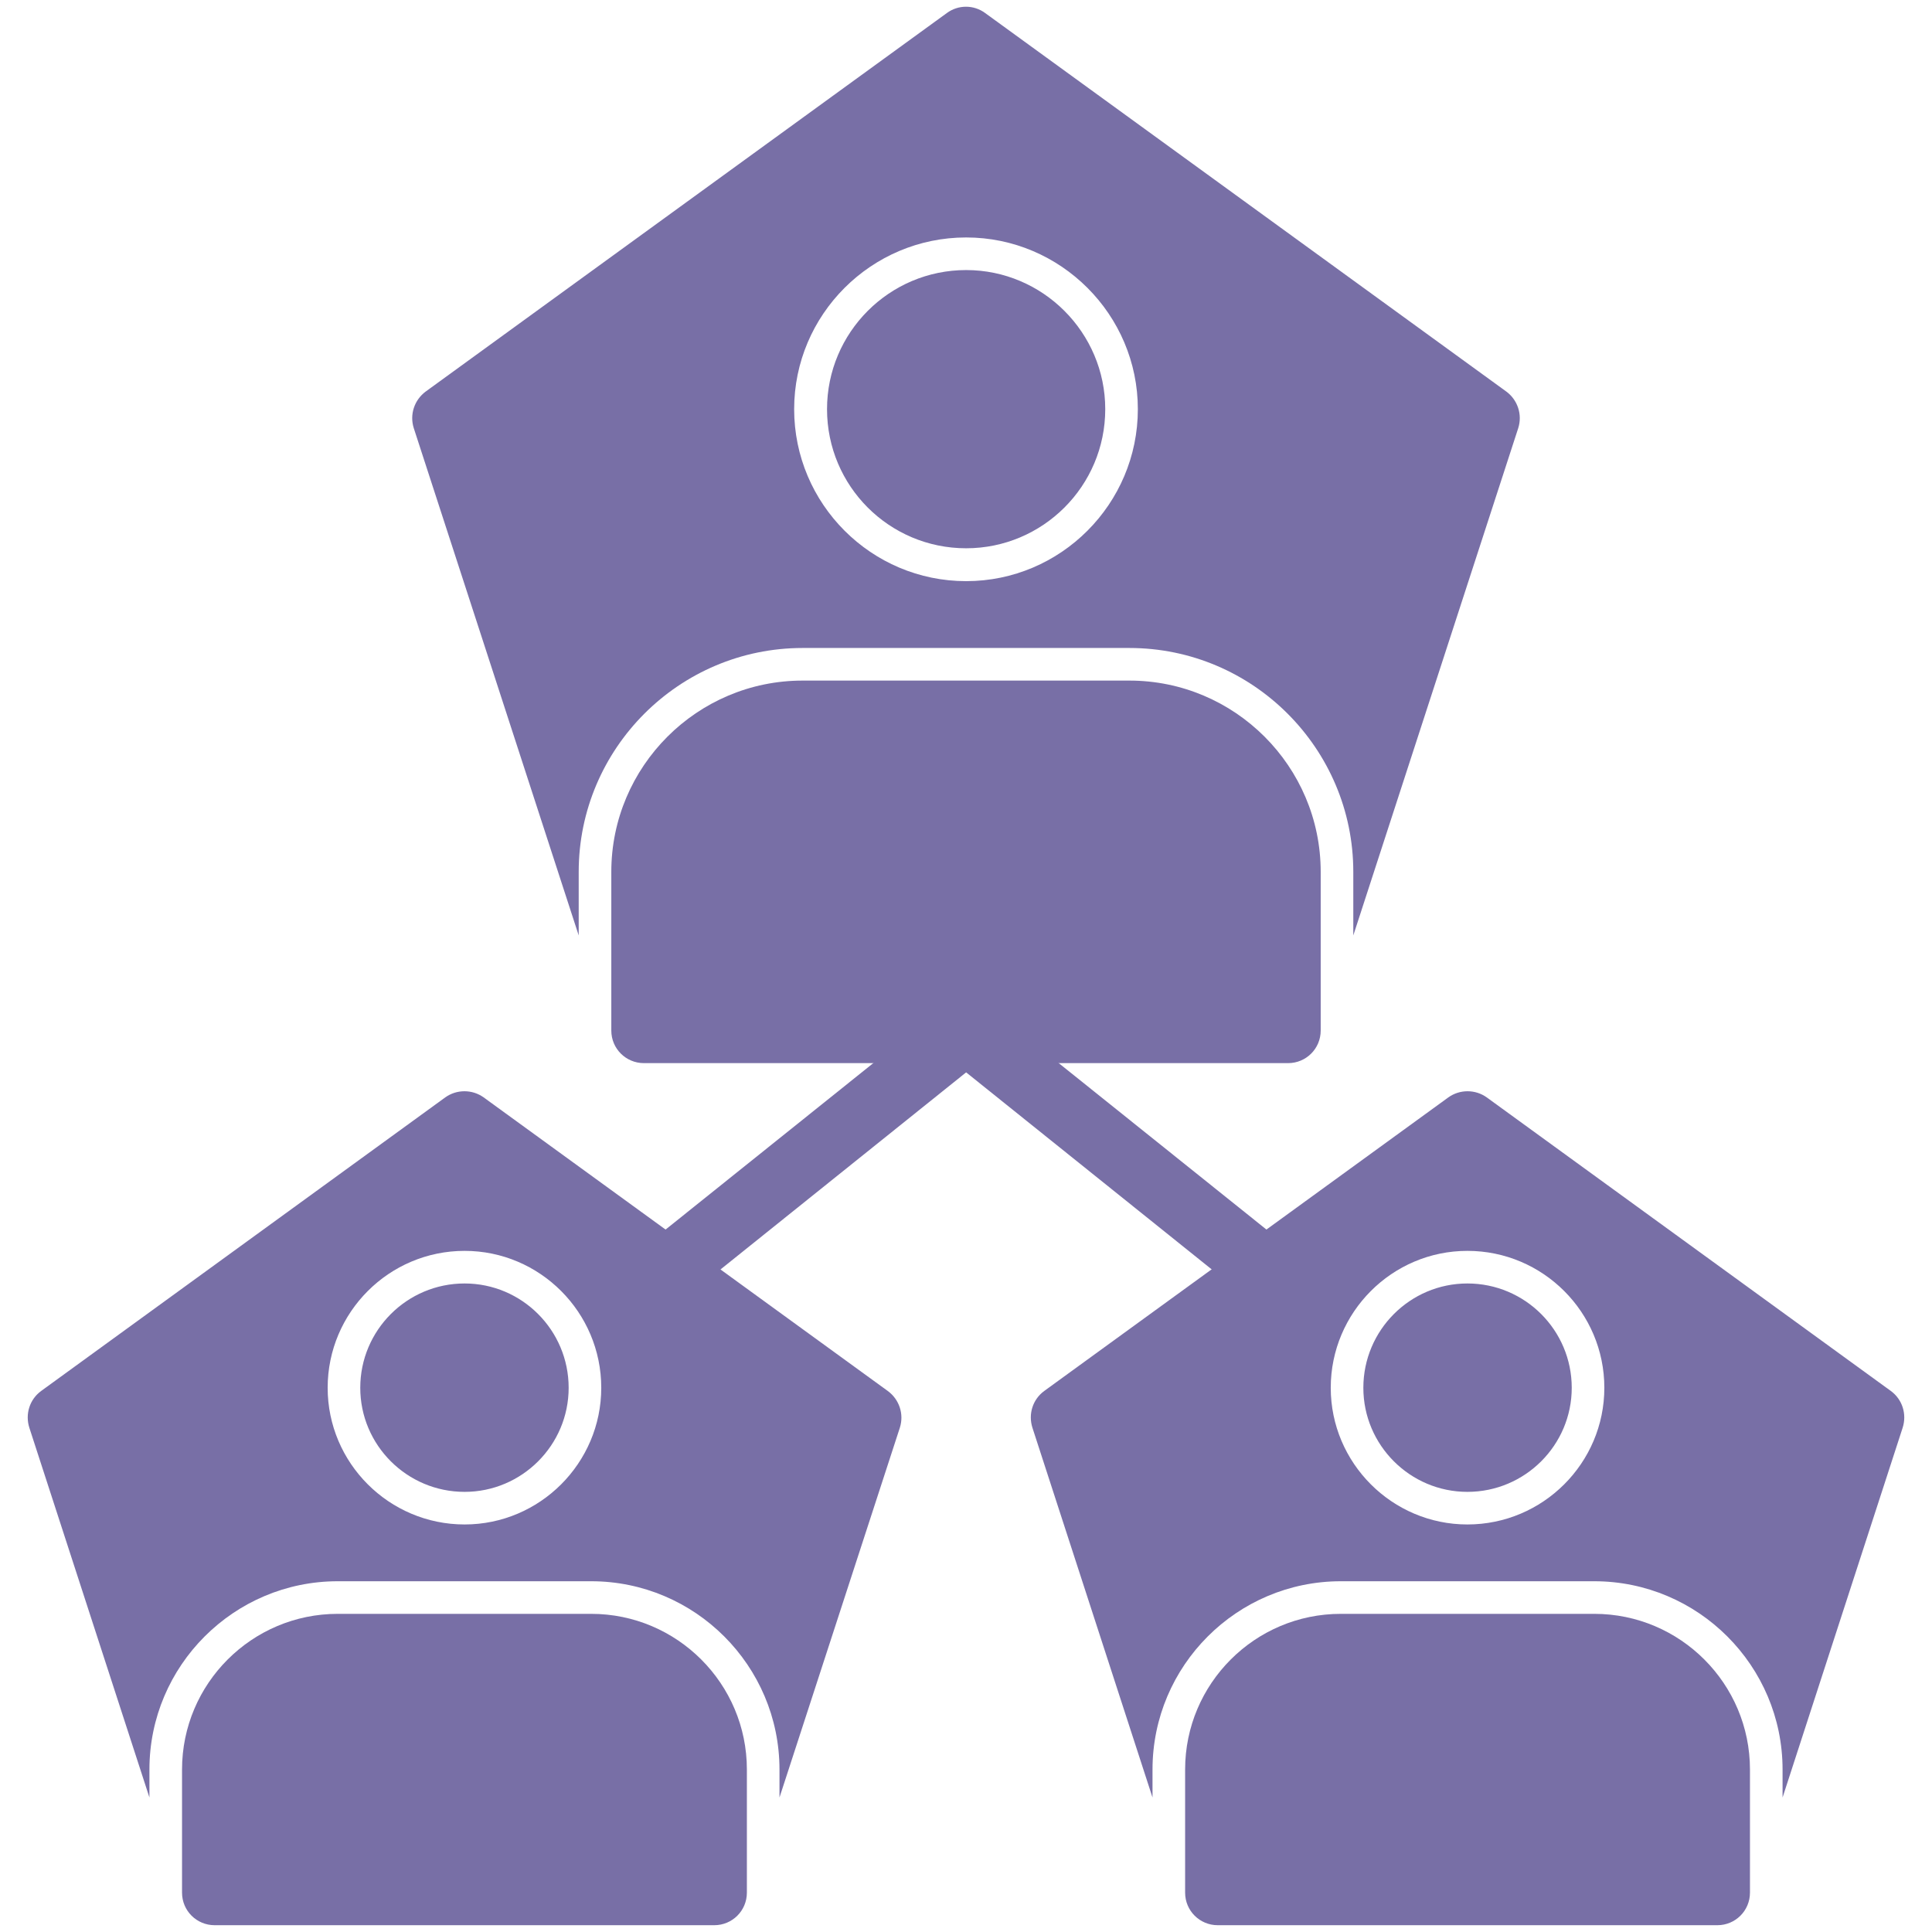 <svg xmlns="http://www.w3.org/2000/svg" xml:space="preserve" width="7.111in" height="7.111in" version="1.1" style="shape-rendering:geometricPrecision; text-rendering:geometricPrecision; image-rendering:optimizeQuality; fill-rule:evenodd; clip-rule:evenodd" viewBox="0 0 7111 7111" xmlns:xlink="http://www.w3.org/1999/xlink">
 <defs>
  <style type="text/css">
   
    .fil0 {fill:black}
   
  </style>
 </defs>
 <g id="Layer_x0020_1">
  <g id="_611030128">
   <path class="fil0" d="M2130 3443l-607 -1867c-16,-50 2,-104 44,-135l1918 -1393c42,-31 99,-31 141,0l1918 1393c42,31 60,85 44,135l-607 1867 0 -234c0,-454 -370,-824 -824,-824l-1203 0c-454,0 -824,370 -824,824l0 234zm1426 -1304c348,0 632,-284 632,-633 0,-348 -284,-632 -632,-632 -349,0 -633,284 -633,632 0,349 284,633 633,633zm0 -1145c282,0 512,230 512,512 0,283 -230,512 -512,512 -283,0 -512,-229 -512,-512 0,-282 229,-512 512,-512z" id="id_102" style="fill: rgb(120, 111, 166);"></path>
   <path class="fil0" d="M4741 3913l-2371 0c-66,0 -120,-53 -120,-120l0 -584c0,-388 316,-704 704,-704l1203 0c388,0 704,316 704,704l0 584c0,67 -54,120 -120,120z" id="id_103" style="fill: rgb(120, 111, 166);"></path>
  </g>
  <path class="fil0" d="M550 6616l-442 -1361c-16,-50 1,-104 43,-135l1488 -1081c42,-30 99,-30 141,0l1488 1081c42,31 60,85 44,135l-443 1361 0 -103c0,-382 -311,-693 -693,-693l-933 0c-382,0 -693,311 -693,693l0 103zm1160 -1005c277,0 503,-226 503,-503 0,-278 -226,-504 -503,-504 -278,0 -504,226 -504,504 0,277 226,503 504,503zm0 -887c211,0 383,172 383,384 0,211 -172,383 -383,383 -212,0 -384,-172 -384,-383 0,-212 172,-384 384,-384z" id="id_104" style="fill: rgb(120, 111, 166);"></path>
  <path class="fil0" d="M2629 7086l-1839 0c-66,0 -120,-53 -120,-120l0 -453c0,-316 257,-573 573,-573l933 0c316,0 573,257 573,573l0 453c0,67 -54,120 -120,120z" id="id_105" style="fill: rgb(120, 111, 166);"></path>
  <path class="fil0" d="M4242 6616l-442 -1361c-16,-50 1,-104 43,-135l1488 -1081c42,-30 99,-30 141,0l1488 1081c42,31 59,85 43,135l-442 1361 0 -103c0,-382 -311,-693 -693,-693l-933 0c-382,0 -693,311 -693,693l0 103zm1159 -1005c278,0 504,-226 504,-503 0,-278 -226,-504 -504,-504 -277,0 -503,226 -503,504 0,277 226,503 503,503zm0 -887c212,0 384,172 384,384 0,211 -172,383 -384,383 -211,0 -383,-172 -383,-383 0,-212 172,-384 383,-384z" id="id_106" style="fill: rgb(120, 111, 166);"></path>
  <path class="fil0" d="M6321 7086l-1839 0c-66,0 -120,-53 -120,-120l0 -453c0,-316 257,-573 573,-573l933 0c316,0 573,257 573,573l0 453c0,67 -54,120 -120,120z" id="id_107" style="fill: rgb(120, 111, 166);"></path>
  <path class="fil0" d="M4658 4797c-27,0 -53,-9 -75,-26l-1027 -824 -1027 824c-52,41 -128,33 -169,-19 -42,-52 -33,-127 18,-169l1102 -883c44,-36 107,-36 151,0l1102 883c52,42 60,117 18,169 -23,30 -58,45 -93,45z" id="id_108" style="fill: rgb(120, 111, 166);"></path>
 </g>
</svg>